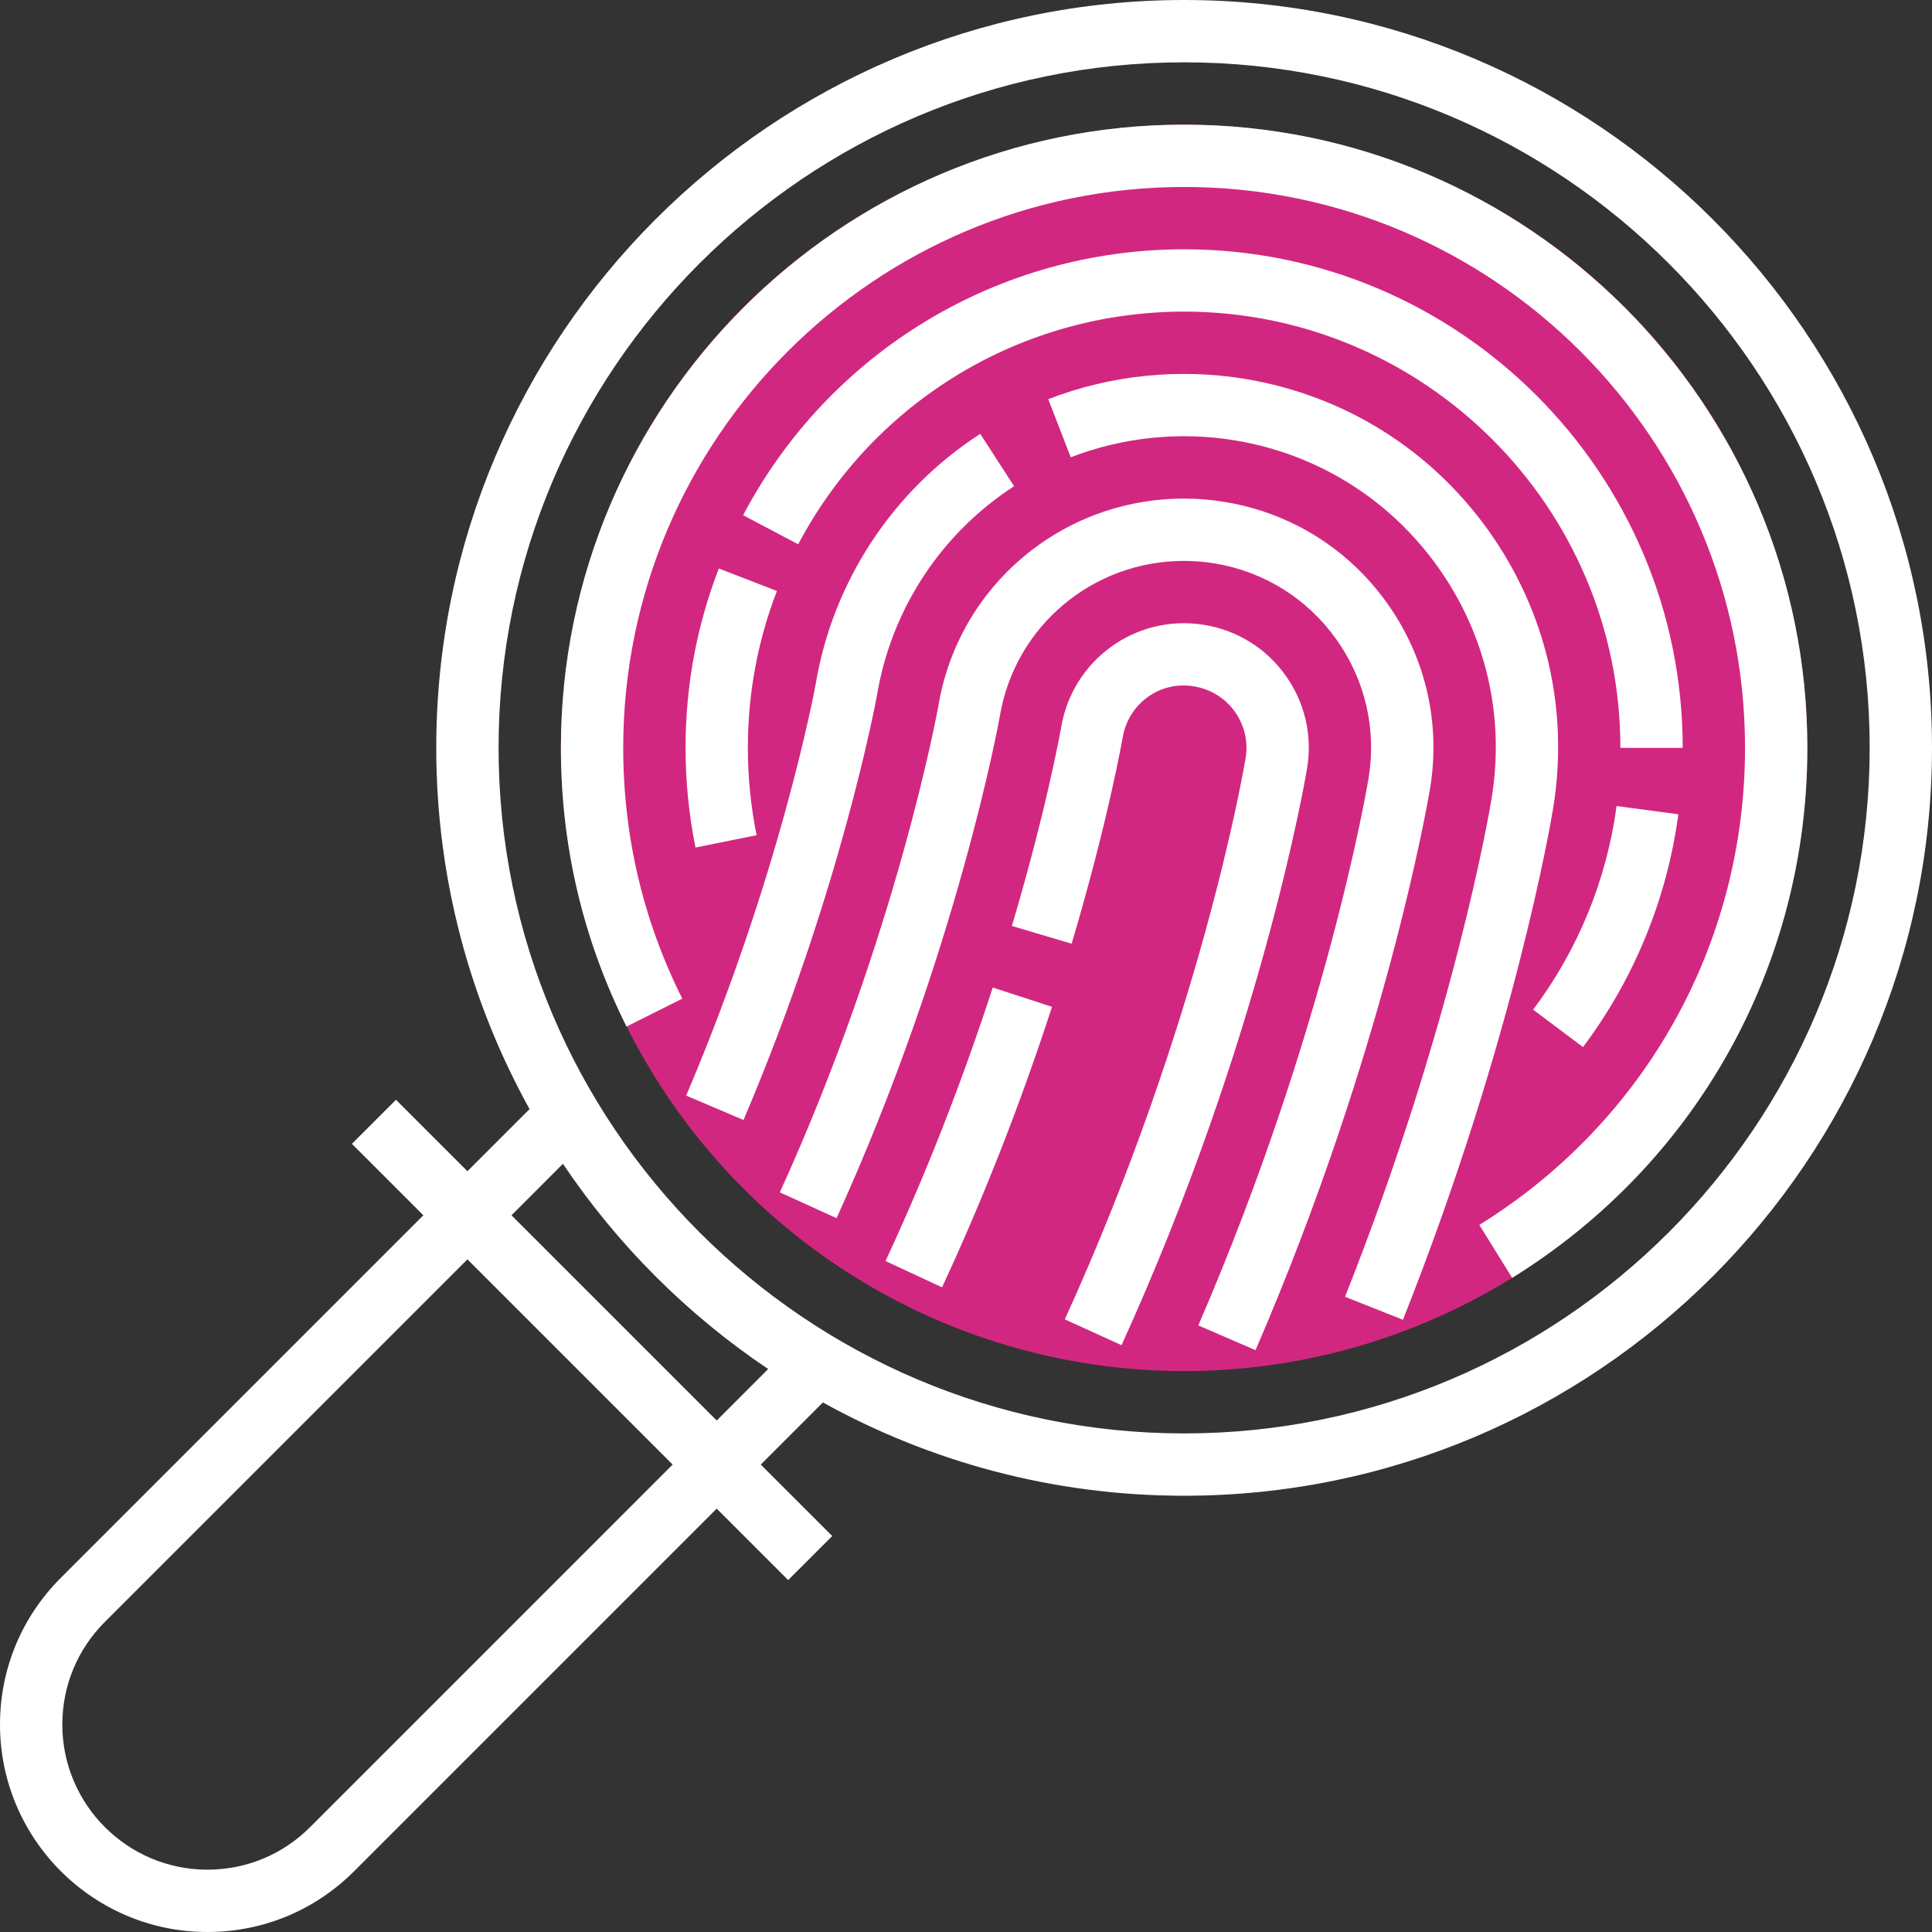 <?xml version="1.0" encoding="iso-8859-1"?>
<!-- Generator: Adobe Illustrator 19.0.0, SVG Export Plug-In . SVG Version: 6.00 Build 0)  -->
<svg version="1.1" id="Capa_1" xmlns="http://www.w3.org/2000/svg" xmlns:xlink="http://www.w3.org/1999/xlink" x="0px" y="0px"
	 viewBox="0 0 496 496" style="enable-background:new 0 0 496 496;" xml:space="preserve">
<rect x="0" y="0" width="496" height="496" fill="#333333" stroke="none"/>
<circle style="fill:#d22780;" cx="304" cy="192" r="160"/>
<g>
	<path style="fill:#fff;" d="M176,192c0,8.592,0.856,17.2,2.552,25.584l15.688-3.168C192.752,207.072,192,199.528,192,192
		c0-13.904,2.504-27.464,7.464-40.28l-14.92-5.768C178.872,160.616,176,176.112,176,192z"/>
	<path style="fill:#fff;" d="M304,64c-47.584,0-90.976,26.152-113.224,68.264l14.144,7.472C224.392,102.888,262.36,80,304,80
		c61.76,0,112,50.24,112,112h16C432,121.424,374.576,64,304,64z"/>
	<path style="fill:#fff;" d="M393.6,259.208l12.8,9.608c13.128-17.472,21.584-38.136,24.48-59.768l-15.856-2.112
		C412.496,225.848,405.088,243.928,393.6,259.208z"/>
	<path style="fill:#fff;" d="M304,32c-88.224,0-160,71.776-160,160c0,25.144,5.672,49.216,16.848,71.552l14.312-7.168
		C165.104,236.296,160,214.632,160,192c0-79.4,64.6-144,144-144s144,64.6,144,144c0,50.192-25.504,95.976-68.216,122.472
		l8.44,13.592C435.672,298.632,464,247.768,464,192C464,103.776,392.224,32,304,32z"/>
	<path style="fill:#fff;" d="M227.336,323.744l14.512,6.752c10.624-22.856,20.128-47.096,28.232-72.016l-15.216-4.952
		C246.96,277.84,237.704,301.472,227.336,323.744z"/>
	<path style="fill:#fff;" d="M330.04,173.408c-4.968-6.96-12.36-11.568-20.824-12.976c-17.72-2.912-33.912,9.12-36.784,26.288
		c-0.032,0.192-3.592,20.544-12.656,51l15.344,4.56c9.44-31.752,13.064-52.752,13.096-52.92c1.432-8.568,9.416-14.68,18.368-13.144
		c4.24,0.712,7.952,3.016,10.44,6.496c2.48,3.48,3.464,7.712,2.76,11.928c-0.456,2.712-11.448,67.28-46.416,144.08l14.56,6.624
		c35.832-78.696,47.168-145.28,47.632-148.072C336.968,188.832,335.008,180.36,330.04,173.408z"/>
	<path style="fill:#fff;" d="M356.088,154.816c-9.928-13.912-24.696-23.136-41.584-25.944c-3.464-0.584-6.984-0.872-10.488-0.872
		c-31.416,0-57.96,22.416-63.112,53.224c-0.104,0.568-10.552,58.576-40.696,124.888l14.56,6.624
		c31.048-68.304,41.792-128.152,41.904-128.816c3.872-23.128,23.784-39.92,47.344-39.92c2.624,0,5.264,0.216,7.856,0.648
		c12.664,2.112,23.744,9.024,31.184,19.464c7.448,10.432,10.392,23.144,8.28,35.792c-0.44,2.608-10.992,64.704-43.696,140.376
		l14.688,6.344c33.472-77.448,44.344-141.408,44.792-144.088C369.936,185.664,366.016,168.72,356.088,154.816z"/>
	<path style="fill:#fff;" d="M260.344,124.824l-8.688-13.44c-22.464,14.52-37.864,37.984-42.248,64.24
		c-0.36,1.968-9.12,48.968-33.248,105.648l14.72,6.264c24.824-58.296,33.888-106.992,34.288-109.16
		C228.832,156.44,241.648,136.912,260.344,124.824z"/>
	<path style="fill:#fff;" d="M382.144,136.224c-14.896-20.872-37.056-34.704-62.392-38.928c-17.072-2.84-34.68-1-50.64,5.184
		l5.784,14.92c13.296-5.152,28.048-6.696,42.224-4.328c21.12,3.52,39.584,15.048,52,32.448
		c12.408,17.376,17.304,38.552,13.784,59.656c-0.376,2.296-9.52,56.992-37.6,127.744l14.872,5.904
		c28.712-72.344,38.136-128.696,38.512-131.04C402.904,182.488,397.032,157.08,382.144,136.224z"/>
	<path style="fill:#fff;" d="M304,0C198.136,0,112,86.136,112,192c0,33.616,8.712,65.224,23.952,92.736L120,300.688
		l-18.344-18.344l-11.312,11.312L108.688,312L15.6,405.088C5.536,415.152,0,428.52,0,442.744C0,472.112,23.888,496,53.256,496
		c14.224,0,27.592-5.536,37.656-15.6L184,387.312l18.344,18.344l11.312-11.312L195.312,376l15.952-15.952
		C238.776,375.288,270.384,384,304,384c105.864,0,192-86.136,192-192S409.864,0,304,0z M79.6,469.088
		C72.56,476.128,63.208,480,53.256,480C32.712,480,16,463.288,16,442.744c0-9.952,3.872-19.304,10.912-26.344L120,323.312
		L172.688,376L79.6,469.088z M184,364.688L131.312,312l13.208-13.216c13.968,20.792,31.896,38.72,52.688,52.688L184,364.688z
		 M304,368c-97.048,0-176-78.952-176-176S206.952,16,304,16s176,78.952,176,176S401.048,368,304,368z"/>
</g>
<g>
</g>
<g>
</g>
<g>
</g>
<g>
</g>
<g>
</g>
<g>
</g>
<g>
</g>
<g>
</g>
<g>
</g>
<g>
</g>
<g>
</g>
<g>
</g>
<g>
</g>
<g>
</g>
<g>
</g>
</svg>

